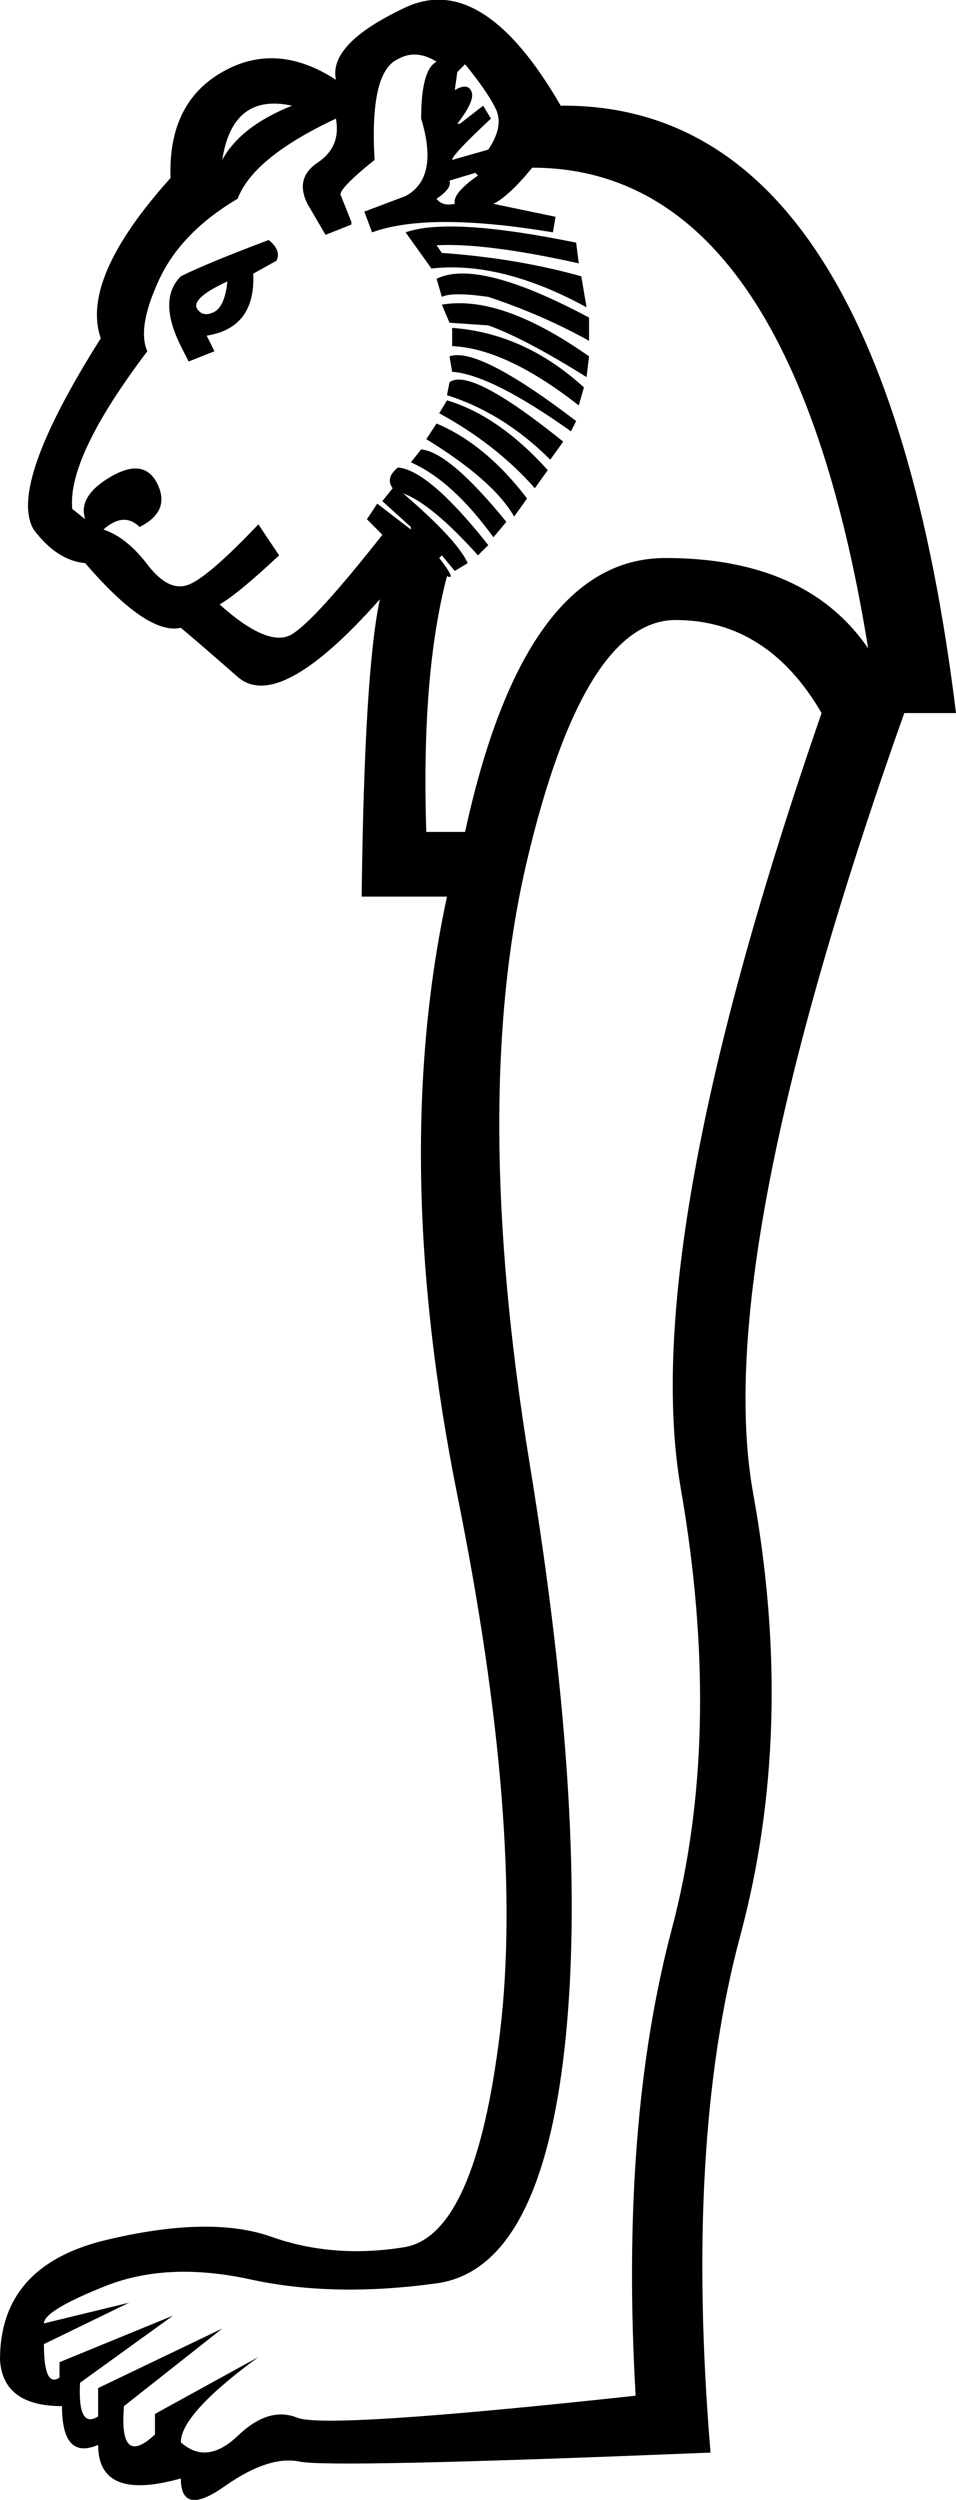 <?xml version='1.0' encoding ='UTF-8' standalone='yes'?>
<svg width='6.878' height='17.978' xmlns='http://www.w3.org/2000/svg' xmlns:xlink='http://www.w3.org/1999/xlink' xmlns:inkscape='http://www.inkscape.org/namespaces/inkscape'>
<path style='fill:#000000; stroke:none' d=' M 1.599 1.15  Q 1.729 0.909 2.101 0.76  Q 1.673 0.667 1.599 1.15  Z  M 3.829 1.206  Q 3.662 1.41 3.55 1.466  L 3.997 1.559  L 3.978 1.671  Q 3.086 1.522 2.677 1.671  L 2.621 1.522  L 2.918 1.41  Q 3.16 1.28 3.03 0.853  Q 3.03 0.5 3.141 0.444  Q 2.993 0.351 2.863 0.425  Q 2.658 0.518 2.695 1.15  Q 2.417 1.373 2.454 1.41  L 2.528 1.596  L 2.528 1.615  L 2.342 1.689  L 2.212 1.466  Q 2.119 1.28 2.286 1.169  Q 2.454 1.057 2.417 0.853  Q 1.822 1.132 1.71 1.429  Q 1.301 1.671 1.143 2.015  Q 0.985 2.358 1.06 2.526  Q 0.483 3.288 0.52 3.66  L 0.613 3.734  Q 0.558 3.567 0.799 3.427  Q 1.041 3.288 1.134 3.483  Q 1.227 3.678 1.004 3.79  Q 0.892 3.678 0.744 3.808  Q 0.911 3.864 1.06 4.059  Q 1.208 4.254 1.348 4.208  Q 1.487 4.162 1.859 3.771  L 2.008 3.994  Q 1.71 4.273 1.58 4.347  Q 1.933 4.663 2.101 4.561  Q 2.268 4.459 2.751 3.846  L 2.64 3.734  L 2.714 3.622  L 2.956 3.808  L 2.956 3.79  L 2.751 3.604  L 2.825 3.511  Q 2.77 3.437 2.863 3.362  Q 3.086 3.381 3.513 3.92  L 3.439 3.994  Q 3.104 3.622 2.9 3.548  L 2.9 3.548  Q 3.29 3.883 3.365 4.05  L 3.272 4.106  L 3.179 3.994  L 3.16 4.013  Q 3.29 4.18 3.216 4.143  Q 3.03 4.849 3.067 5.983  L 3.346 5.983  Q 3.774 4.013 4.787 4.013  Q 5.8 4.013 6.246 4.663  Q 5.688 1.206 3.829 1.206  Z  M 3.29 0.518  L 3.272 0.648  Q 3.365 0.593 3.392 0.658  Q 3.42 0.723 3.29 0.89  L 3.309 0.89  L 3.476 0.76  L 3.532 0.853  Q 3.253 1.113 3.253 1.15  L 3.513 1.076  Q 3.625 0.909 3.569 0.788  Q 3.513 0.667 3.346 0.462  L 3.29 0.518  Z  M 1.301 1.987  Q 1.487 1.894 1.933 1.726  Q 2.026 1.801 1.989 1.875  L 1.822 1.968  Q 1.84 2.358 1.487 2.414  L 1.543 2.526  L 1.357 2.6  L 1.301 2.489  Q 1.134 2.154 1.301 1.987  Z  M 1.413 2.21  Q 1.45 2.284 1.534 2.247  Q 1.617 2.21 1.636 2.024  Q 1.394 2.135 1.413 2.21  Z  M 3.234 1.299  Q 3.253 1.355 3.141 1.429  Q 3.179 1.485 3.272 1.466  Q 3.253 1.392 3.439 1.262  L 3.42 1.243  L 3.234 1.299  Z  M 2.918 1.671  Q 3.234 1.559 4.145 1.745  L 4.164 1.894  Q 3.495 1.745 3.141 1.764  L 3.179 1.819  Q 3.718 1.857 4.182 1.987  L 4.22 2.21  Q 3.606 1.875 3.104 1.931  L 2.918 1.671  Z  M 3.141 2.005  Q 3.439 1.857 4.238 2.284  L 4.238 2.451  Q 3.904 2.265 3.513 2.135  Q 3.253 2.098 3.179 2.135  L 3.141 2.005  Z  M 3.179 2.191  Q 3.606 2.117 4.238 2.563  L 4.22 2.712  Q 3.774 2.433 3.513 2.34  L 3.234 2.321  L 3.179 2.191  Z  M 3.253 2.358  Q 3.774 2.396 4.201 2.786  L 4.164 2.916  Q 3.643 2.507 3.253 2.489  L 3.253 2.358  Z  M 3.234 2.563  Q 3.439 2.489 4.145 3.028  L 4.108 3.102  Q 3.532 2.693 3.253 2.674  L 3.234 2.563  Z  M 3.234 2.749  Q 3.383 2.637 4.052 3.176  L 3.959 3.306  Q 3.625 2.972 3.216 2.842  L 3.234 2.749  Z  M 3.216 2.879  Q 3.588 2.99 3.941 3.381  L 3.848 3.511  Q 3.569 3.195 3.16 2.972  L 3.216 2.879  Z  M 3.141 3.046  Q 3.495 3.195 3.792 3.585  L 3.699 3.715  Q 3.55 3.455 3.067 3.158  L 3.141 3.046  Z  M 3.03 3.232  Q 3.234 3.251 3.643 3.753  L 3.55 3.864  Q 3.253 3.455 2.956 3.325  L 3.03 3.232  Z  M 5.911 5.128  Q 5.521 4.459 4.861 4.459  Q 4.201 4.459 3.792 6.188  Q 3.383 7.916 3.811 10.528  Q 4.238 13.14 4.062 14.729  Q 3.885 16.319 3.141 16.421  Q 2.398 16.523 1.803 16.393  Q 1.208 16.263 0.762 16.439  Q 0.316 16.616 0.316 16.709  L 0.929 16.56  L 0.316 16.858  Q 0.316 17.174 0.428 17.099  L 0.428 16.988  L 1.245 16.653  L 0.576 17.136  Q 0.558 17.471 0.706 17.378  L 0.706 17.174  L 1.599 16.746  L 0.892 17.304  Q 0.855 17.75 1.115 17.508  L 1.115 17.36  L 1.859 16.951  Q 1.301 17.36 1.301 17.564  Q 1.487 17.731 1.71 17.518  Q 1.933 17.304 2.138 17.387  Q 2.342 17.471 4.573 17.229  Q 4.461 15.278 4.833 13.874  Q 5.205 12.471 4.898 10.705  Q 4.591 8.939 5.911 5.128  Z  M 2.602 6.448  Q 2.621 4.831 2.733 4.31  Q 2.008 5.128 1.71 4.868  Q 1.413 4.608 1.301 4.515  Q 1.06 4.57 0.613 4.05  Q 0.409 4.031 0.242 3.808  Q 0.056 3.492 0.725 2.433  Q 0.576 2.005 1.227 1.28  Q 1.208 0.741 1.599 0.518  Q 1.989 0.295 2.417 0.574  Q 2.361 0.314 2.918 0.053  Q 3.476 -0.207 4.034 0.76  Q 6.339 0.741 6.878 5.128  L 6.506 5.128  Q 5.112 9.05 5.419 10.742  Q 5.725 12.434 5.326 13.921  Q 4.926 15.408 5.112 17.638  Q 2.379 17.75 2.156 17.703  Q 1.933 17.657 1.617 17.88  Q 1.301 18.103 1.301 17.824  Q 0.706 17.992 0.706 17.583  Q 0.446 17.694 0.446 17.304  Q 0.019 17.304 0 16.969  Q 0 16.3 0.744 16.114  Q 1.506 15.928 1.952 16.086  Q 2.398 16.244 2.909 16.161  Q 3.42 16.077 3.597 14.618  Q 3.774 13.158 3.29 10.751  Q 2.807 8.344 3.216 6.448  L 2.602 6.448  Z '/></svg>
